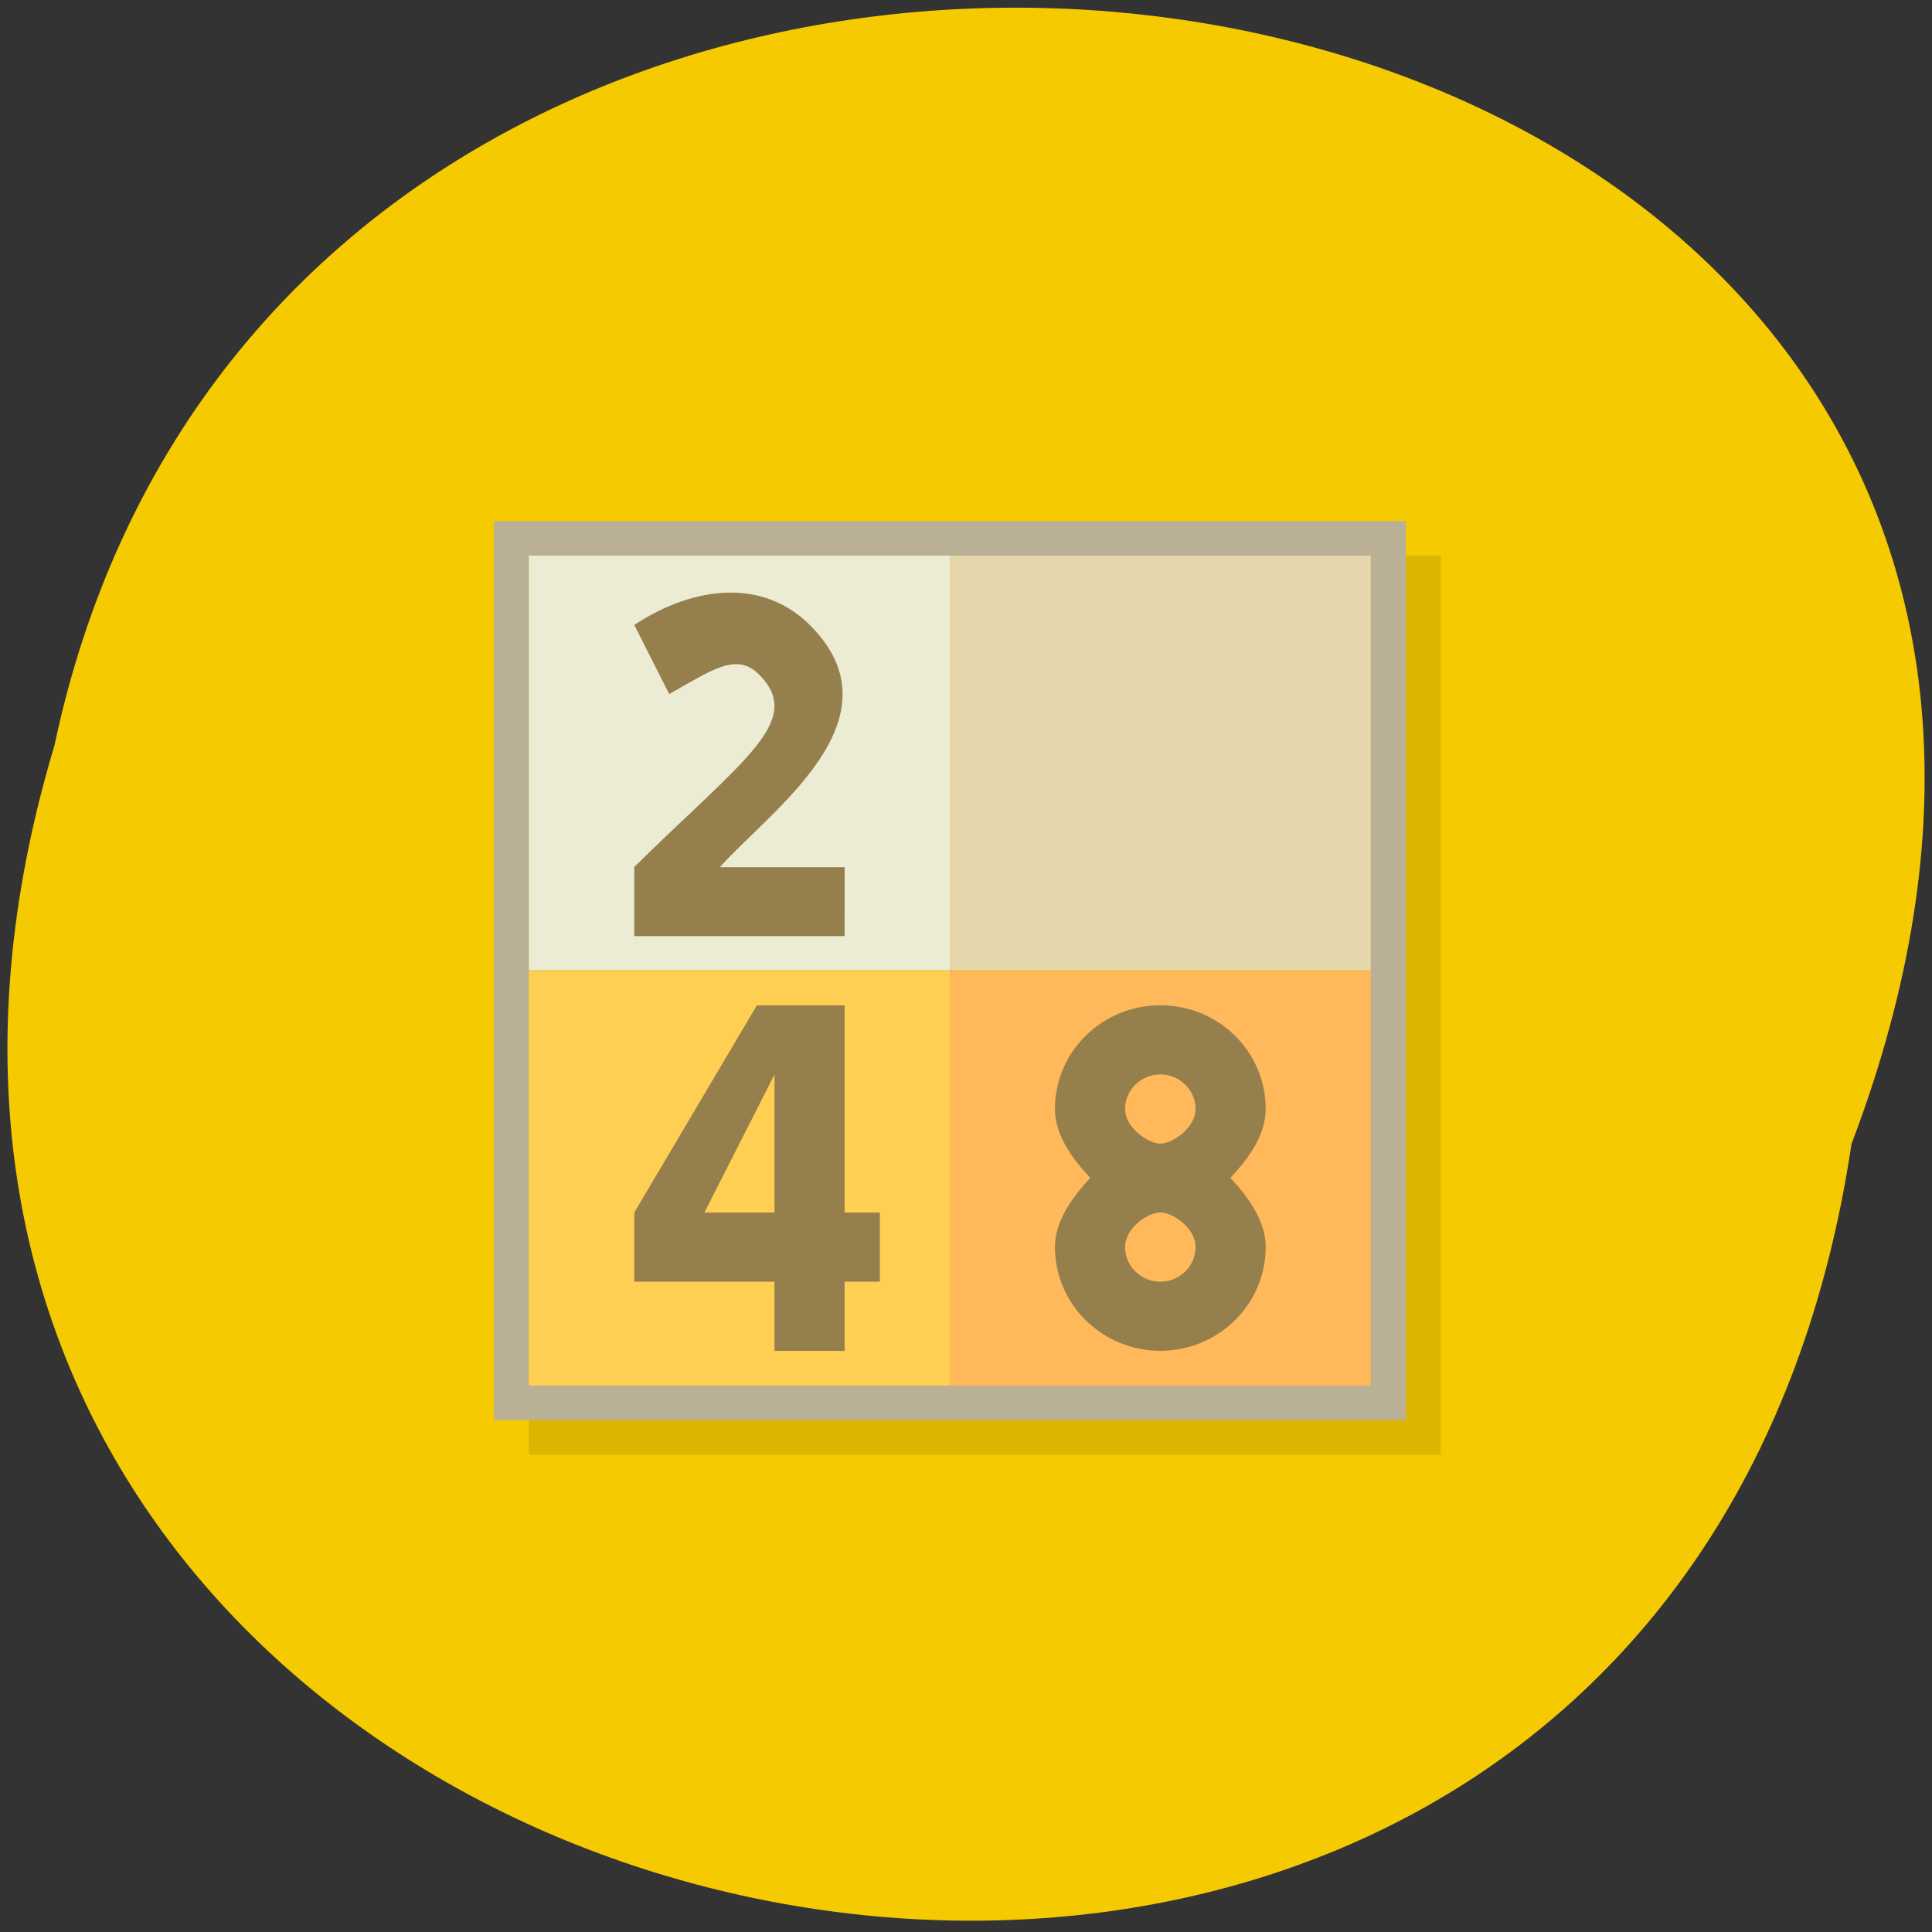 <svg xmlns="http://www.w3.org/2000/svg" viewBox="0 0 24 24"><rect x="0" y="0" width="24" height="24" fill="#333333" stroke="none"/><path d="m 23 14.211 c -2.391 16 -26.973 10.535 -22.324 -4.949 c 3.117 -14.715 28.28 -10.73 22.324 4.949" fill="#f5ca01"/><path d="m 6.57 6.902 v 11.168 h 11.328 v -11.168" fill-opacity="0.102"/><path d="m 6.137 6.473 v 11.168 h 11.328 v -11.168 m -10.895 0.43 h 10.457 v 10.309 h -10.457" fill="#b9b095"/><path d="m 6.57 6.902 h 5.23 v 5.152 h -5.23" fill="#ececd4"/><path d="m 11.801 6.902 h 5.227 v 5.152 h -5.227" fill="#e5d6ab"/><path d="m 6.57 12.06 h 5.23 v 5.152 h -5.23" fill="#ffcf53"/><path d="m 11.801 12.06 h 5.227 v 5.152 h -5.227" fill="#ffb95b"/><g fill="#957f4c"><path d="m 10.93 15.922 h -0.438 v 0.859 h -0.871 v -0.859 h -1.742 v -0.859 l 1.523 -2.574 h 1.09 v 2.574 h 0.438 v 0.859 m -1.309 -0.859 v -1.715 l -0.871 1.715"/><path d="m 10.492 11.629 h -2.613 v -0.859 c 1.359 -1.34 2.129 -1.82 1.543 -2.398 c -0.277 -0.27 -0.582 -0.047 -1.109 0.25 l -0.434 -0.859 c 0.77 -0.504 1.609 -0.566 2.18 0 c 1.172 1.172 -0.492 2.305 -1.117 3.01 c 0.656 0 0.895 0 1.551 0"/><path d="m 14.414 12.488 c -0.723 0 -1.309 0.574 -1.309 1.289 c 0 0.332 0.227 0.629 0.438 0.855 c -0.211 0.23 -0.438 0.527 -0.438 0.859 c 0 0.711 0.586 1.289 1.309 1.289 c 0.723 0 1.309 -0.578 1.309 -1.289 c 0 -0.332 -0.227 -0.629 -0.438 -0.859 c 0.211 -0.227 0.438 -0.523 0.438 -0.855 c 0 -0.715 -0.586 -1.289 -1.309 -1.289 m 0 0.859 c 0.238 0 0.438 0.191 0.438 0.43 c 0 0.234 -0.289 0.43 -0.438 0.43 c -0.145 0 -0.438 -0.195 -0.438 -0.43 c 0 -0.238 0.199 -0.43 0.438 -0.43 m 0 1.715 c 0.16 0 0.438 0.195 0.438 0.43 c 0 0.238 -0.199 0.43 -0.438 0.43 c -0.238 0 -0.438 -0.191 -0.438 -0.43 c 0 -0.234 0.277 -0.43 0.438 -0.43"/></g></svg>